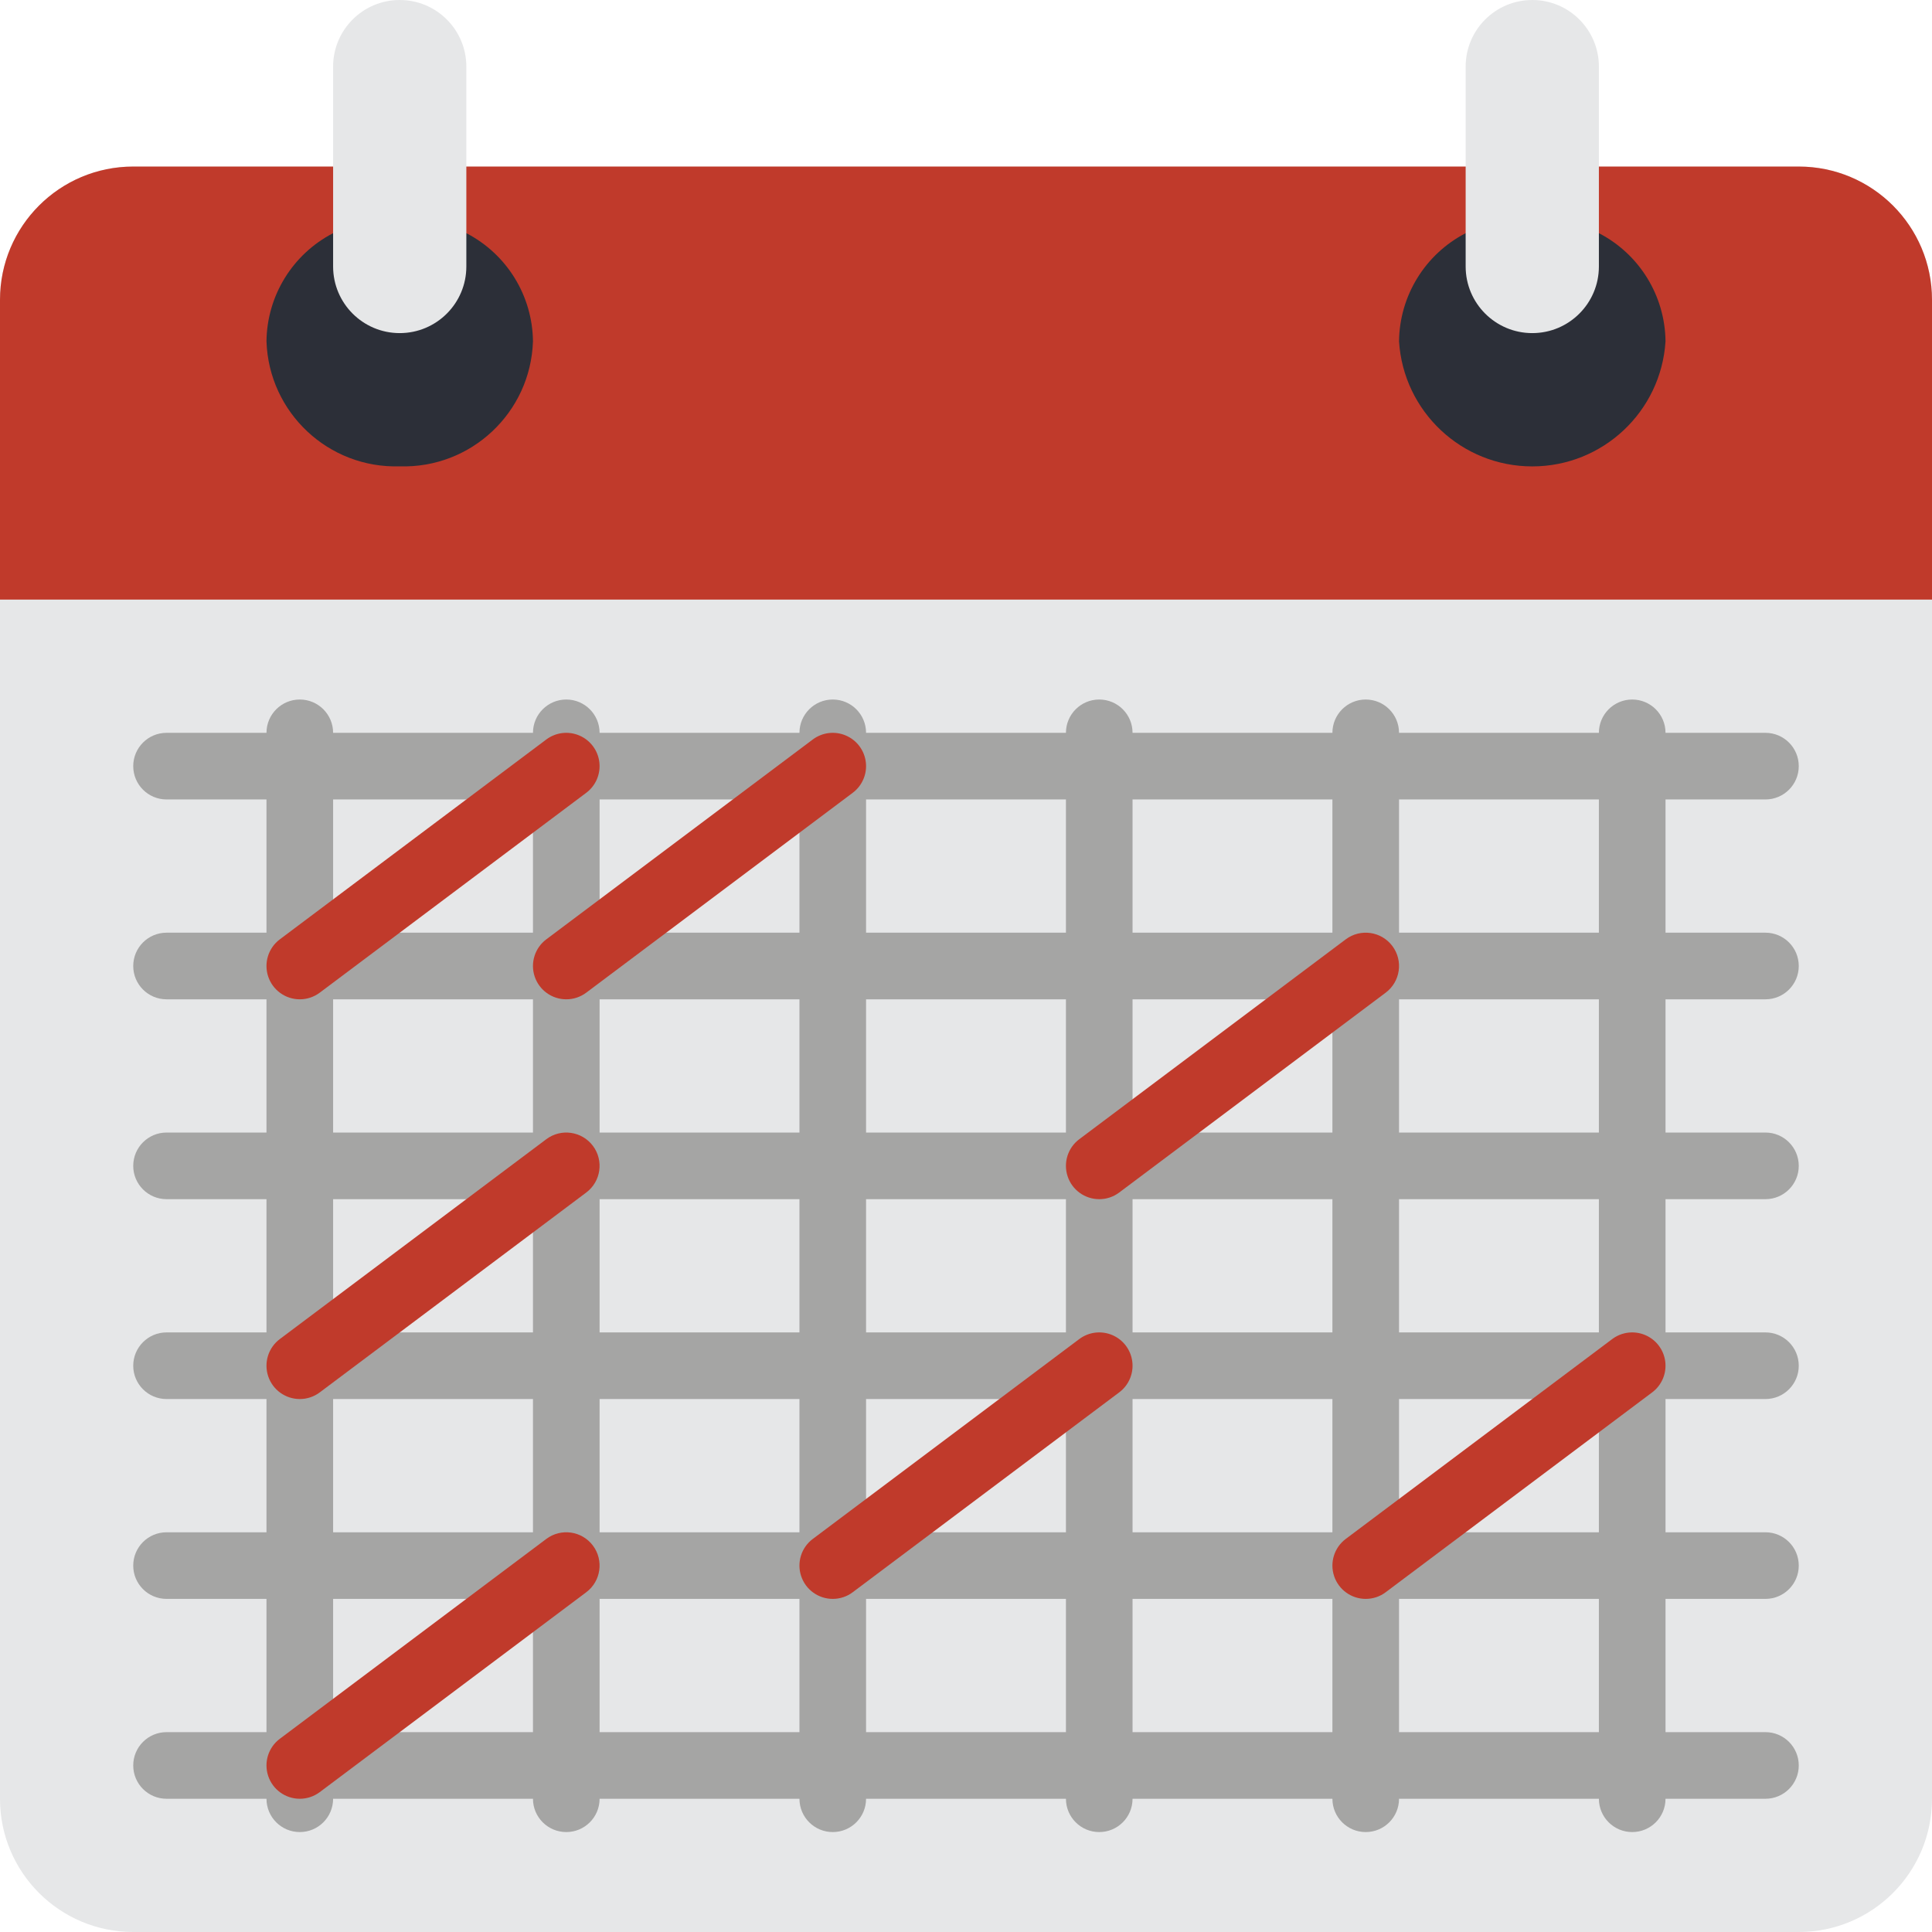 <svg height="512pt" viewBox="0 0 512 512" width="512pt" xmlns="http://www.w3.org/2000/svg"><path d="m123.586 44.137h353.105c19.5 0 35.309 15.809 35.309 35.312v397.242c0 19.5-15.809 35.309-35.309 35.309h-441.383c-19.5 0-35.309-15.809-35.309-35.309v-397.242c0-19.504 15.809-35.312 35.309-35.312zm0 0" fill="#e6e7e8"/><path d="m512 79.449v79.449h-512v-79.449c0-19.504 15.809-35.312 35.309-35.312h441.383c19.5 0 35.309 15.809 35.309 35.312zm0 0" fill="#c03a2b"/><path d="m123.586 61.793c10.734 5.551 17.527 16.578 17.656 28.664-.621 18.891-16.418 33.715-35.312 33.129-18.891.586-34.691-14.238-35.309-33.129.129-12.086 6.922-23.113 17.656-28.664zm0 0" fill="#2c2f38"/><path d="m423.723 61.793c10.734 5.551 17.527 16.578 17.656 28.664-1.18 18.637-16.637 33.145-35.309 33.145-18.676 0-34.133-14.508-35.312-33.145.129-12.086 6.922-23.113 17.656-28.664zm0 0" fill="#2c2f38"/><g fill="#a5a5a4"><path d="m467.863 211.863h-423.727c-4.875 0-8.828-3.953-8.828-8.828s3.953-8.828 8.828-8.828h423.727c4.875 0 8.828 3.953 8.828 8.828s-3.953 8.828-8.828 8.828zm0 0"/><path d="m467.863 264.828h-423.727c-4.875 0-8.828-3.953-8.828-8.828s3.953-8.828 8.828-8.828h423.727c4.875 0 8.828 3.953 8.828 8.828s-3.953 8.828-8.828 8.828zm0 0"/><path d="m467.863 317.793h-423.727c-4.875 0-8.828-3.953-8.828-8.828s3.953-8.828 8.828-8.828h423.727c4.875 0 8.828 3.953 8.828 8.828s-3.953 8.828-8.828 8.828zm0 0"/><path d="m467.863 370.758h-423.727c-4.875 0-8.828-3.953-8.828-8.828s3.953-8.828 8.828-8.828h423.727c4.875 0 8.828 3.953 8.828 8.828s-3.953 8.828-8.828 8.828zm0 0"/><path d="m467.863 423.723h-423.727c-4.875 0-8.828-3.949-8.828-8.824 0-4.879 3.953-8.828 8.828-8.828h423.727c4.875 0 8.828 3.949 8.828 8.828 0 4.875-3.953 8.824-8.828 8.824zm0 0"/><path d="m467.863 476.691h-423.727c-4.875 0-8.828-3.953-8.828-8.828s3.953-8.828 8.828-8.828h423.727c4.875 0 8.828 3.953 8.828 8.828s-3.953 8.828-8.828 8.828zm0 0"/><path d="m432.551 485.516c-4.875 0-8.828-3.949-8.828-8.824v-282.484c0-4.875 3.953-8.828 8.828-8.828s8.828 3.953 8.828 8.828v282.484c0 4.875-3.953 8.824-8.828 8.824zm0 0"/><path d="m361.93 485.516c-4.875 0-8.828-3.949-8.828-8.824v-282.484c0-4.875 3.953-8.828 8.828-8.828s8.828 3.953 8.828 8.828v282.484c0 4.875-3.953 8.824-8.828 8.824zm0 0"/><path d="m291.309 485.516c-4.875 0-8.824-3.949-8.824-8.824v-282.484c0-4.875 3.949-8.828 8.824-8.828 4.879 0 8.828 3.953 8.828 8.828v282.484c0 4.875-3.949 8.824-8.828 8.824zm0 0"/><path d="m220.691 485.516c-4.879 0-8.828-3.949-8.828-8.824v-282.484c0-4.875 3.949-8.828 8.828-8.828 4.875 0 8.824 3.953 8.824 8.828v282.484c0 4.875-3.949 8.824-8.824 8.824zm0 0"/><path d="m150.07 485.516c-4.875 0-8.828-3.949-8.828-8.824v-282.484c0-4.875 3.953-8.828 8.828-8.828s8.828 3.953 8.828 8.828v282.484c0 4.875-3.953 8.824-8.828 8.824zm0 0"/><path d="m79.449 485.516c-4.875 0-8.828-3.949-8.828-8.824v-282.484c0-4.875 3.953-8.828 8.828-8.828s8.828 3.953 8.828 8.828v282.484c0 4.875-3.953 8.824-8.828 8.824zm0 0"/></g><path d="m79.449 264.828c-3.801 0-7.176-2.434-8.375-6.035-1.203-3.605.039-7.574 3.078-9.855l70.621-52.965c2.523-1.891 5.863-2.297 8.762-1.055 2.902 1.238 4.922 3.93 5.297 7.062.379 3.129-.945 6.223-3.465 8.117l-70.621 52.965c-1.527 1.148-3.387 1.77-5.297 1.766zm0 0" fill="#c03a2b"/><path d="m150.07 264.828c-3.801 0-7.176-2.434-8.375-6.035-1.203-3.605.039-7.574 3.078-9.855l70.621-52.965c2.523-1.891 5.863-2.297 8.762-1.055 2.902 1.238 4.922 3.93 5.297 7.062.379 3.129-.945 6.223-3.469 8.117l-70.617 52.965c-1.527 1.148-3.387 1.77-5.297 1.766zm0 0" fill="#c03a2b"/><path d="m220.691 423.723c-3.801 0-7.176-2.43-8.375-6.035-1.203-3.605.035-7.574 3.078-9.852l70.621-52.969c2.52-1.891 5.863-2.293 8.762-1.055 2.902 1.238 4.922 3.93 5.297 7.062.379 3.133-.945 6.227-3.469 8.117l-70.621 52.965c-1.523 1.152-3.383 1.77-5.293 1.766zm0 0" fill="#c03a2b"/><path d="m291.309 317.793c-3.797 0-7.172-2.43-8.371-6.035-1.203-3.605.035-7.574 3.078-9.855l70.617-52.965c3.902-2.926 9.434-2.133 12.359 1.766 2.926 3.902 2.137 9.434-1.766 12.359l-70.621 52.965c-1.523 1.148-3.383 1.77-5.297 1.766zm0 0" fill="#c03a2b"/><path d="m361.93 423.723c-3.797 0-7.172-2.43-8.375-6.035-1.199-3.605.039-7.574 3.078-9.852l70.621-52.969c2.523-1.891 5.863-2.293 8.766-1.055 2.898 1.238 4.918 3.93 5.297 7.062.375 3.133-.945 6.227-3.469 8.117l-70.621 52.965c-1.523 1.152-3.387 1.77-5.297 1.766zm0 0" fill="#c03a2b"/><path d="m79.449 370.758c-3.801 0-7.176-2.43-8.375-6.035-1.203-3.605.039-7.574 3.078-9.855l70.621-52.965c3.898-2.926 9.434-2.133 12.359 1.766 2.922 3.902 2.133 9.434-1.766 12.359l-70.621 52.965c-1.527 1.148-3.387 1.77-5.297 1.766zm0 0" fill="#c03a2b"/><path d="m79.449 476.691c-3.801 0-7.176-2.434-8.375-6.039-1.203-3.602.039-7.574 3.078-9.852l70.621-52.965c3.898-2.926 9.434-2.137 12.359 1.766 2.922 3.898 2.133 9.434-1.766 12.355l-70.621 52.969c-1.527 1.148-3.387 1.77-5.297 1.766zm0 0" fill="#c03a2b"/><path d="m105.93 0c9.754 0 17.656 7.906 17.656 17.656v52.965c0 9.75-7.902 17.656-17.656 17.656-9.75 0-17.652-7.906-17.652-17.656v-52.965c0-9.75 7.902-17.656 17.652-17.656zm0 0" fill="#e6e7e8"/><path d="m406.07 0c9.75 0 17.652 7.906 17.652 17.656v52.965c0 9.75-7.902 17.656-17.652 17.656-9.754 0-17.656-7.906-17.656-17.656v-52.965c0-9.75 7.902-17.656 17.656-17.656zm0 0" fill="#e6e7e8"/></svg>